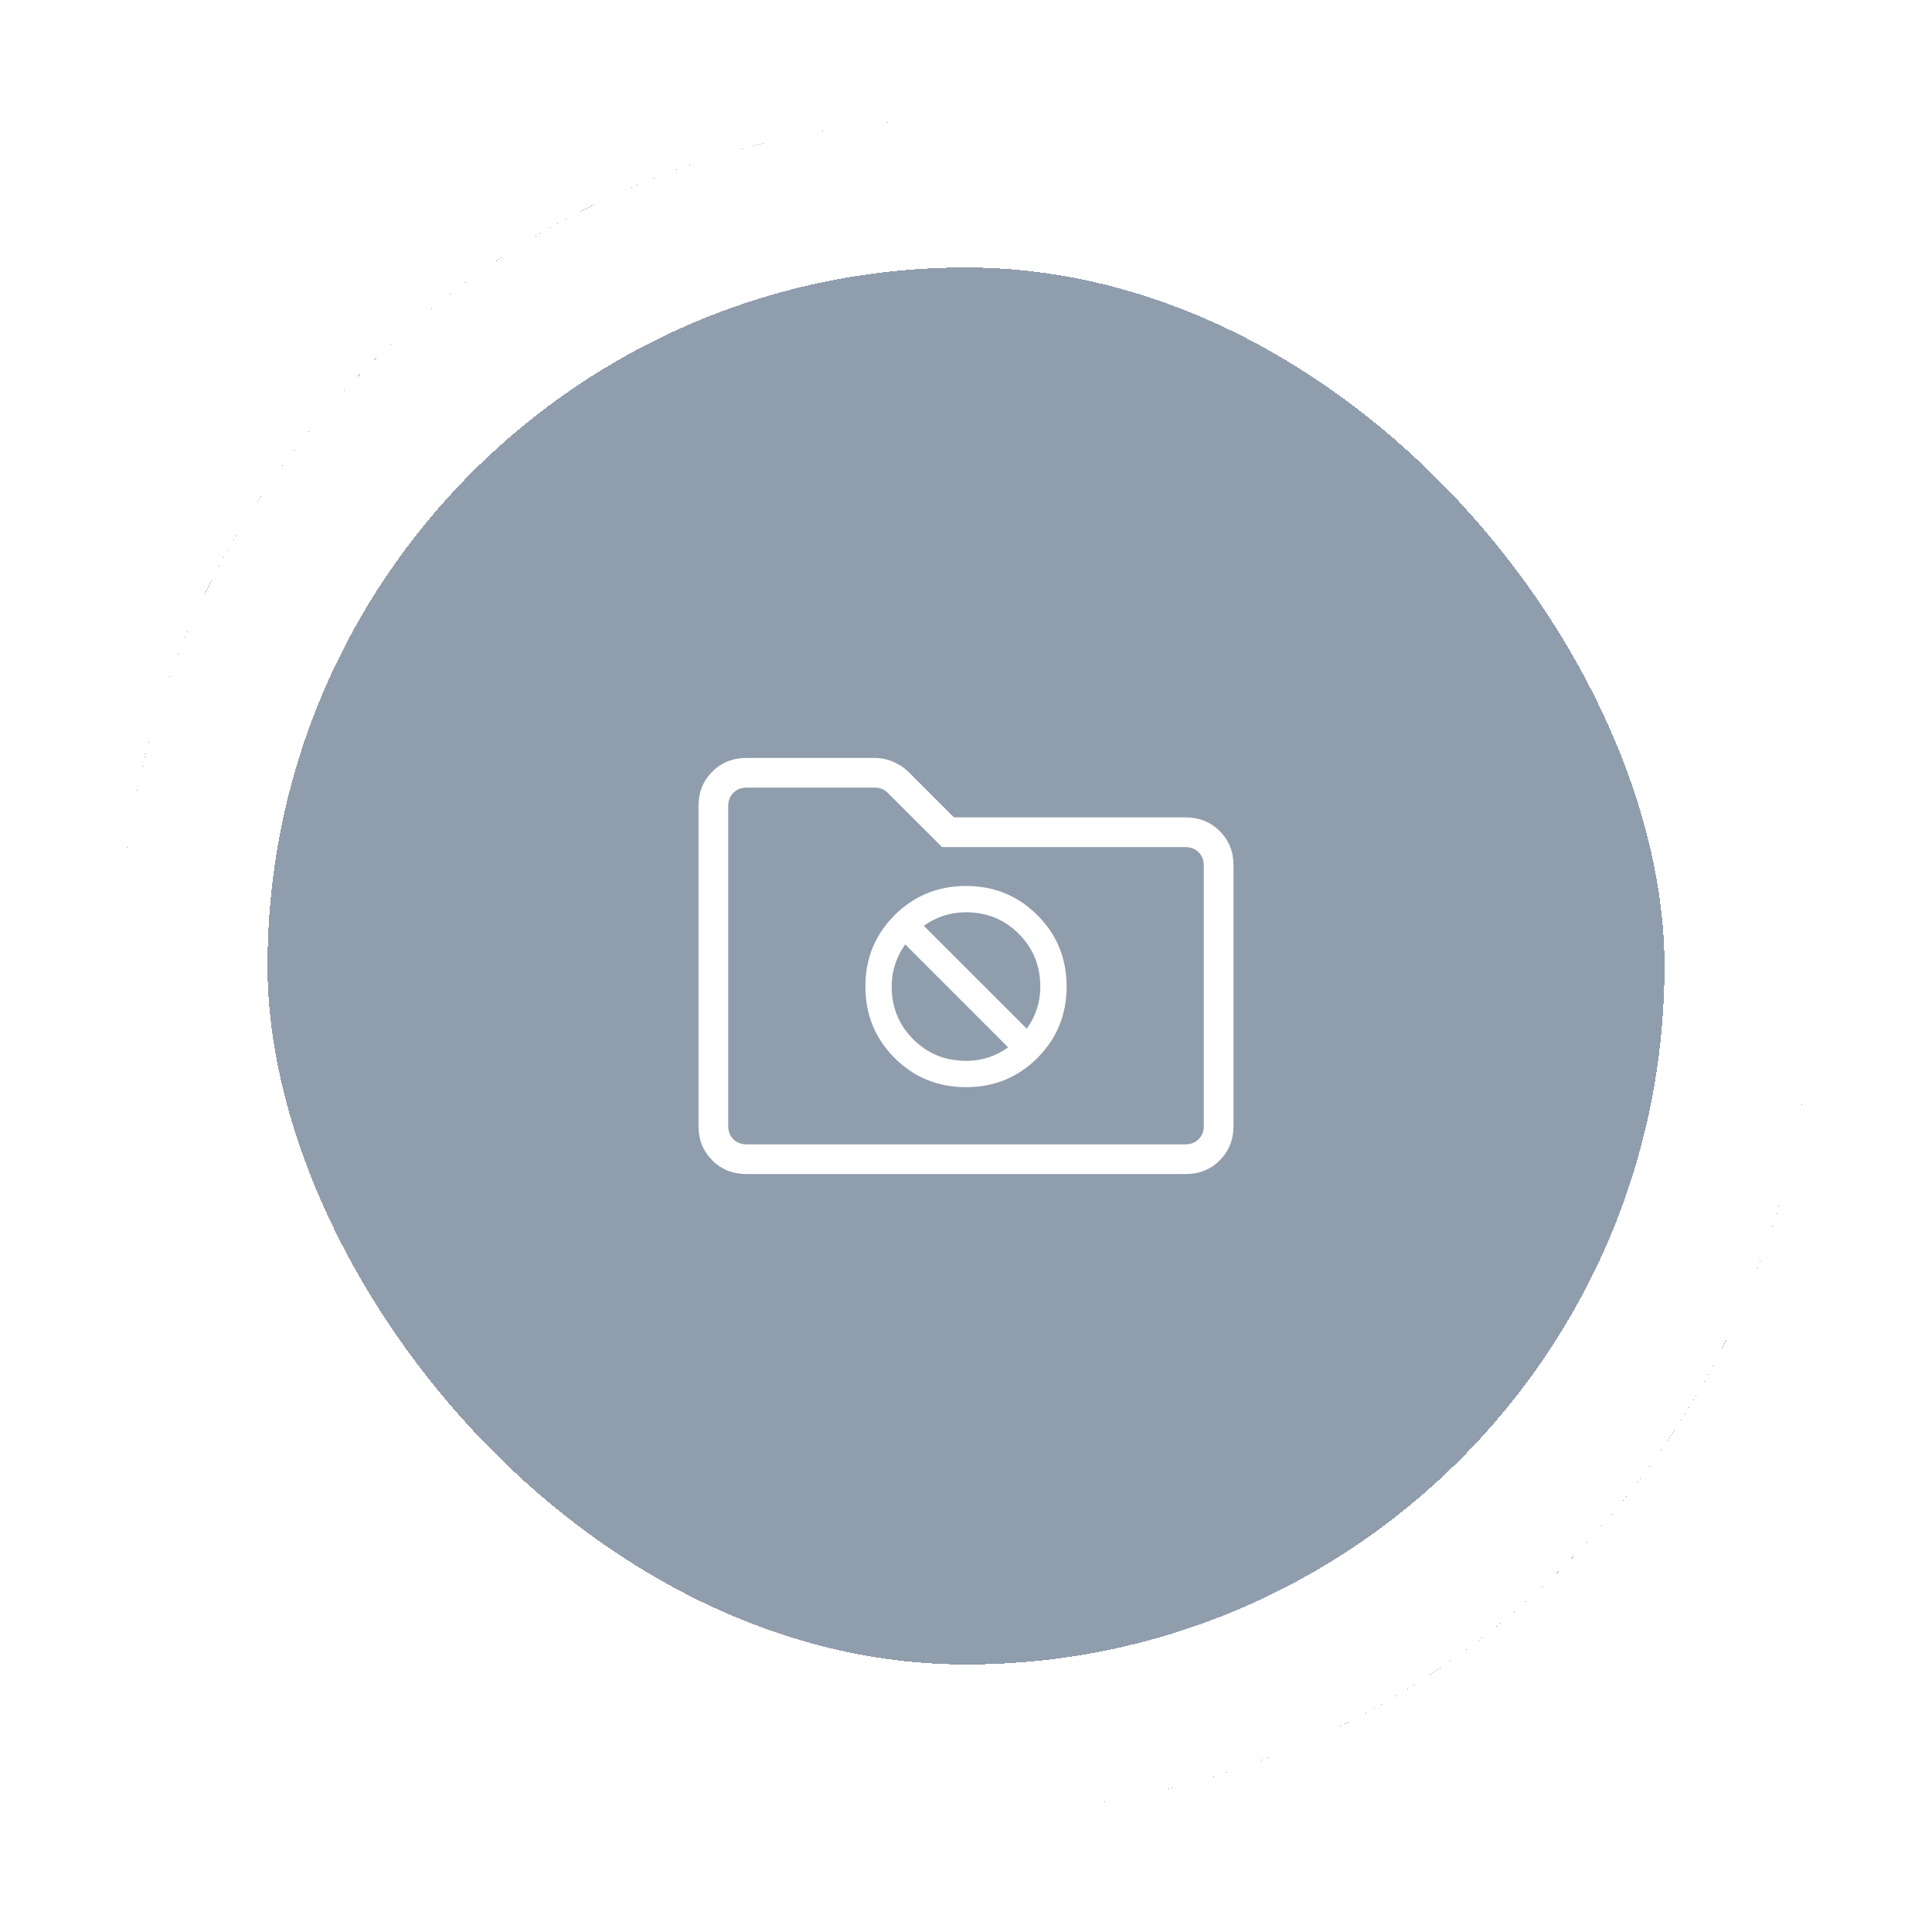 <svg width="65" height="65" viewBox="0 0 65 65" fill="none" xmlns="http://www.w3.org/2000/svg">
<g filter="url(#filter0_d_4_517)">
<rect x="4" width="57" height="57" rx="28.5" fill="#909DAD" shape-rendering="crispEdges"/>
<rect x="6.5" y="2.5" width="52" height="52" rx="26" stroke="white" stroke-width="5" shape-rendering="crispEdges"/>
<path d="M25.116 35.5C24.655 35.5 24.271 35.346 23.963 35.038C23.655 34.73 23.501 34.345 23.5 33.884V23.116C23.5 22.655 23.654 22.271 23.963 21.963C24.272 21.655 24.656 21.501 25.115 21.5H29.425C29.64 21.5 29.85 21.543 30.053 21.63C30.256 21.718 30.43 21.834 30.575 21.979L32.096 23.5H39.885C40.345 23.5 40.729 23.654 41.038 23.963C41.347 24.272 41.501 24.656 41.5 25.116V33.885C41.5 34.345 41.346 34.729 41.038 35.038C40.73 35.347 40.346 35.501 39.885 35.5H25.116ZM25.116 34.5H39.885C40.064 34.5 40.212 34.442 40.327 34.327C40.442 34.212 40.5 34.064 40.5 33.885V25.115C40.5 24.936 40.442 24.788 40.327 24.673C40.212 24.558 40.064 24.5 39.885 24.5H31.695L29.866 22.673C29.802 22.609 29.735 22.564 29.664 22.539C29.595 22.513 29.522 22.5 29.446 22.5H25.116C24.937 22.5 24.789 22.558 24.674 22.673C24.559 22.788 24.501 22.936 24.5 23.116V33.885C24.5 34.064 24.558 34.212 24.673 34.327C24.788 34.442 24.936 34.5 25.116 34.5ZM32.5 32.577C33.447 32.577 34.247 32.249 34.902 31.594C35.557 30.939 35.884 30.138 35.885 29.192C35.886 28.246 35.558 27.445 34.902 26.79C34.246 26.135 33.445 25.807 32.5 25.808C31.555 25.809 30.754 26.136 30.098 26.79C29.442 27.444 29.114 28.245 29.115 29.192C29.116 30.139 29.443 30.94 30.098 31.594C30.753 32.248 31.553 32.576 32.5 32.577ZM31.08 27.147C31.289 26.999 31.511 26.886 31.746 26.809C31.981 26.732 32.232 26.693 32.5 26.692C33.2 26.692 33.792 26.934 34.275 27.417C34.758 27.9 35 28.492 35 29.192C35 29.46 34.961 29.711 34.884 29.946C34.806 30.181 34.693 30.402 34.546 30.611L31.08 27.147ZM32.5 31.691C31.8 31.691 31.208 31.449 30.725 30.966C30.242 30.483 30 29.891 30 29.192C30 28.925 30.039 28.674 30.116 28.439C30.194 28.204 30.307 27.982 30.454 27.773L33.919 31.239C33.71 31.386 33.489 31.498 33.254 31.576C33.019 31.653 32.768 31.692 32.5 31.692" fill="white"/>
</g>
<defs>
<filter id="filter0_d_4_517" x="0" y="0" width="65" height="65" filterUnits="userSpaceOnUse" color-interpolation-filters="sRGB">
<feFlood flood-opacity="0" result="BackgroundImageFix"/>
<feColorMatrix in="SourceAlpha" type="matrix" values="0 0 0 0 0 0 0 0 0 0 0 0 0 0 0 0 0 0 127 0" result="hardAlpha"/>
<feOffset dy="4"/>
<feGaussianBlur stdDeviation="2"/>
<feComposite in2="hardAlpha" operator="out"/>
<feColorMatrix type="matrix" values="0 0 0 0 0 0 0 0 0 0 0 0 0 0 0 0 0 0 0.25 0"/>
<feBlend mode="normal" in2="BackgroundImageFix" result="effect1_dropShadow_4_517"/>
<feBlend mode="normal" in="SourceGraphic" in2="effect1_dropShadow_4_517" result="shape"/>
</filter>
</defs>
</svg>
